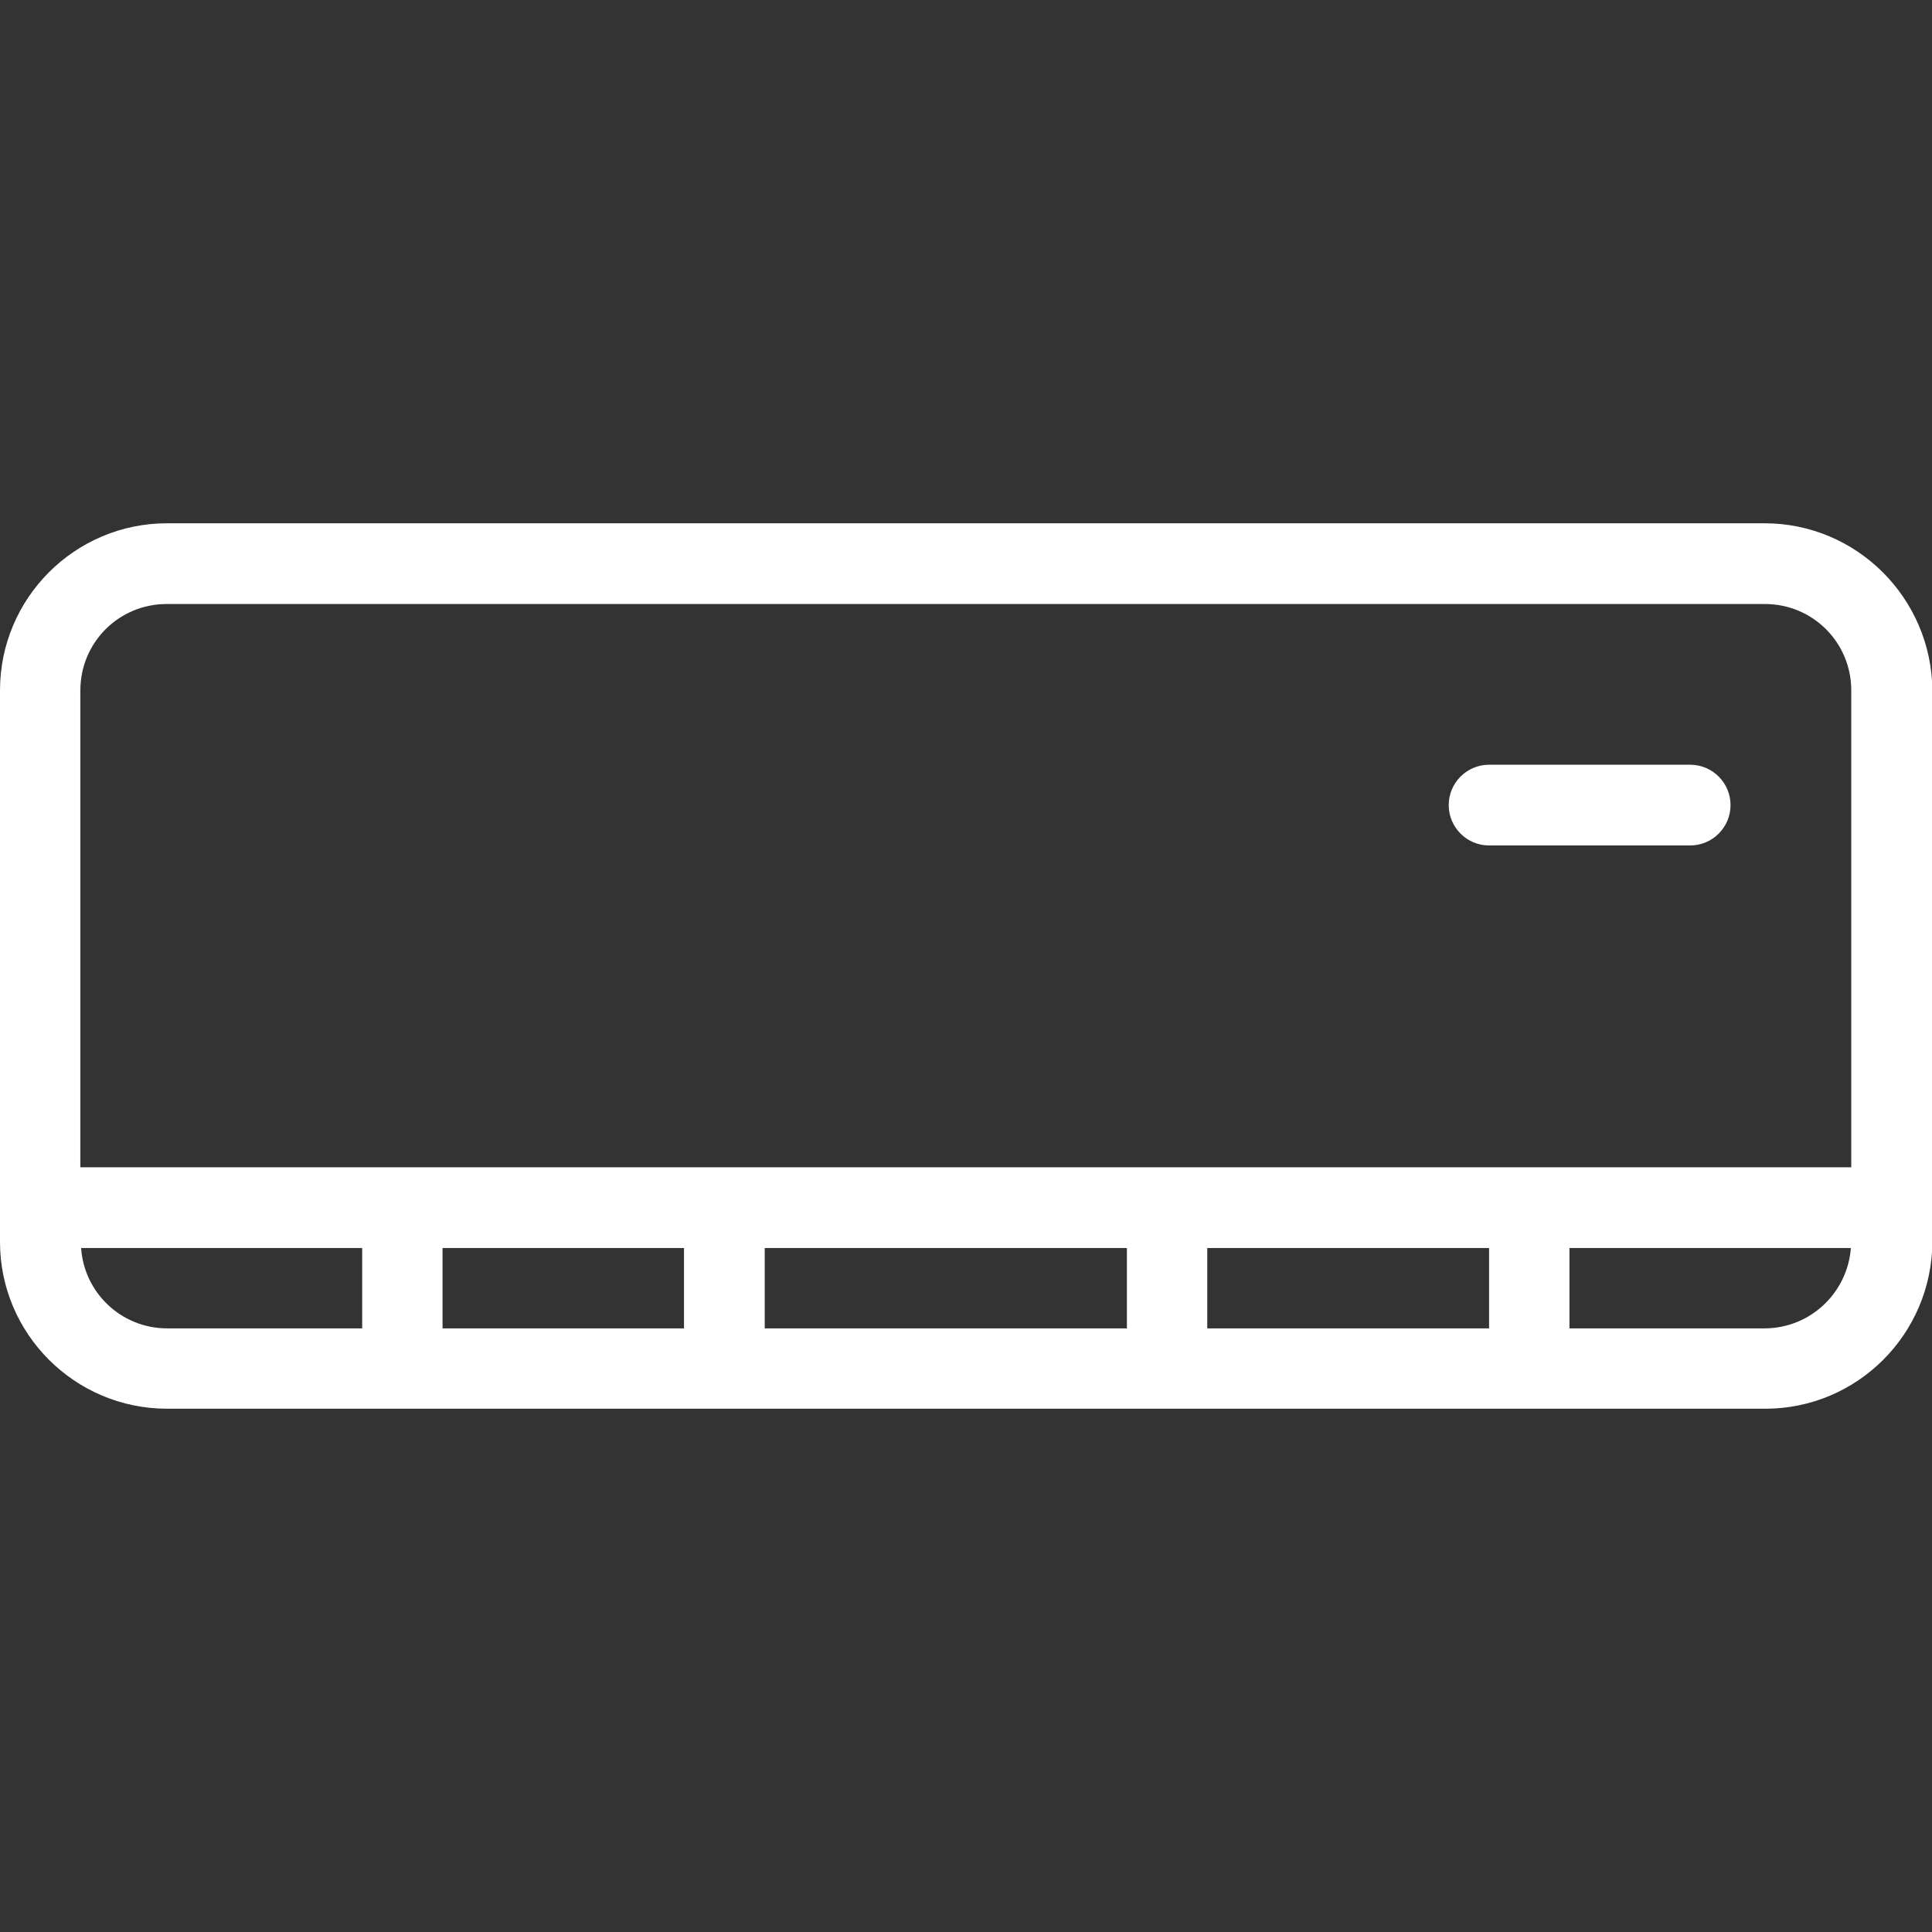 <?xml version="1.0" encoding="utf-8"?>
<!-- Generator: Adobe Illustrator 22.1.0, SVG Export Plug-In . SVG Version: 6.00 Build 0)  -->
<svg version="1.1" id="Layer_1" xmlns="http://www.w3.org/2000/svg" xmlns:xlink="http://www.w3.org/1999/xlink" x="0px" y="0px"
	 viewBox="0 0 512.1 512.1" style="enable-background:new 0 0 512.1 512.1;" xml:space="preserve">
<rect x="0" y="0" width="512.1" height="512.1" fill="#333333" stroke="none"/>
<style type="text/css">
	.st0{fill:#FFFFFF;}
</style>
<g>
	<g>
		<g>
			<path class="st0" d="M467.7,138.7H44.3C19.8,138.7,0,158.6,0,183v146.2c0,24.3,19.8,44.2,44.3,44.2h423.6
				c24.4,0,44.2-19.8,44.3-44.3V183C512,158.6,492.2,138.7,467.7,138.7z M96,352.1H44.3c-12.1,0-22-9.4-22.8-21.3H96V352.1z
				 M181.3,352.1h-64v-21.3h64V352.1z M298.7,352.1h-96v-21.3h96V352.1z M394.7,352.1H320v-21.3h74.7V352.1z M467.7,352.1H416v-21.3
				h74.6C489.7,342.7,479.8,352.1,467.7,352.1z M490.8,309.4H21.3V183c0-12.7,10.2-22.9,22.9-22.9h423.6c12.7,0,22.9,10.2,22.9,22.9
				V309.4z"/>
			<path class="st0" d="M448,202.7h-53.3c-5.9,0-10.7,4.8-10.7,10.7c0,5.9,4.8,10.7,10.7,10.7H448c5.9,0,10.7-4.8,10.7-10.7
				S453.9,202.7,448,202.7z"/>
		</g>
	</g>
</g>
</svg>
